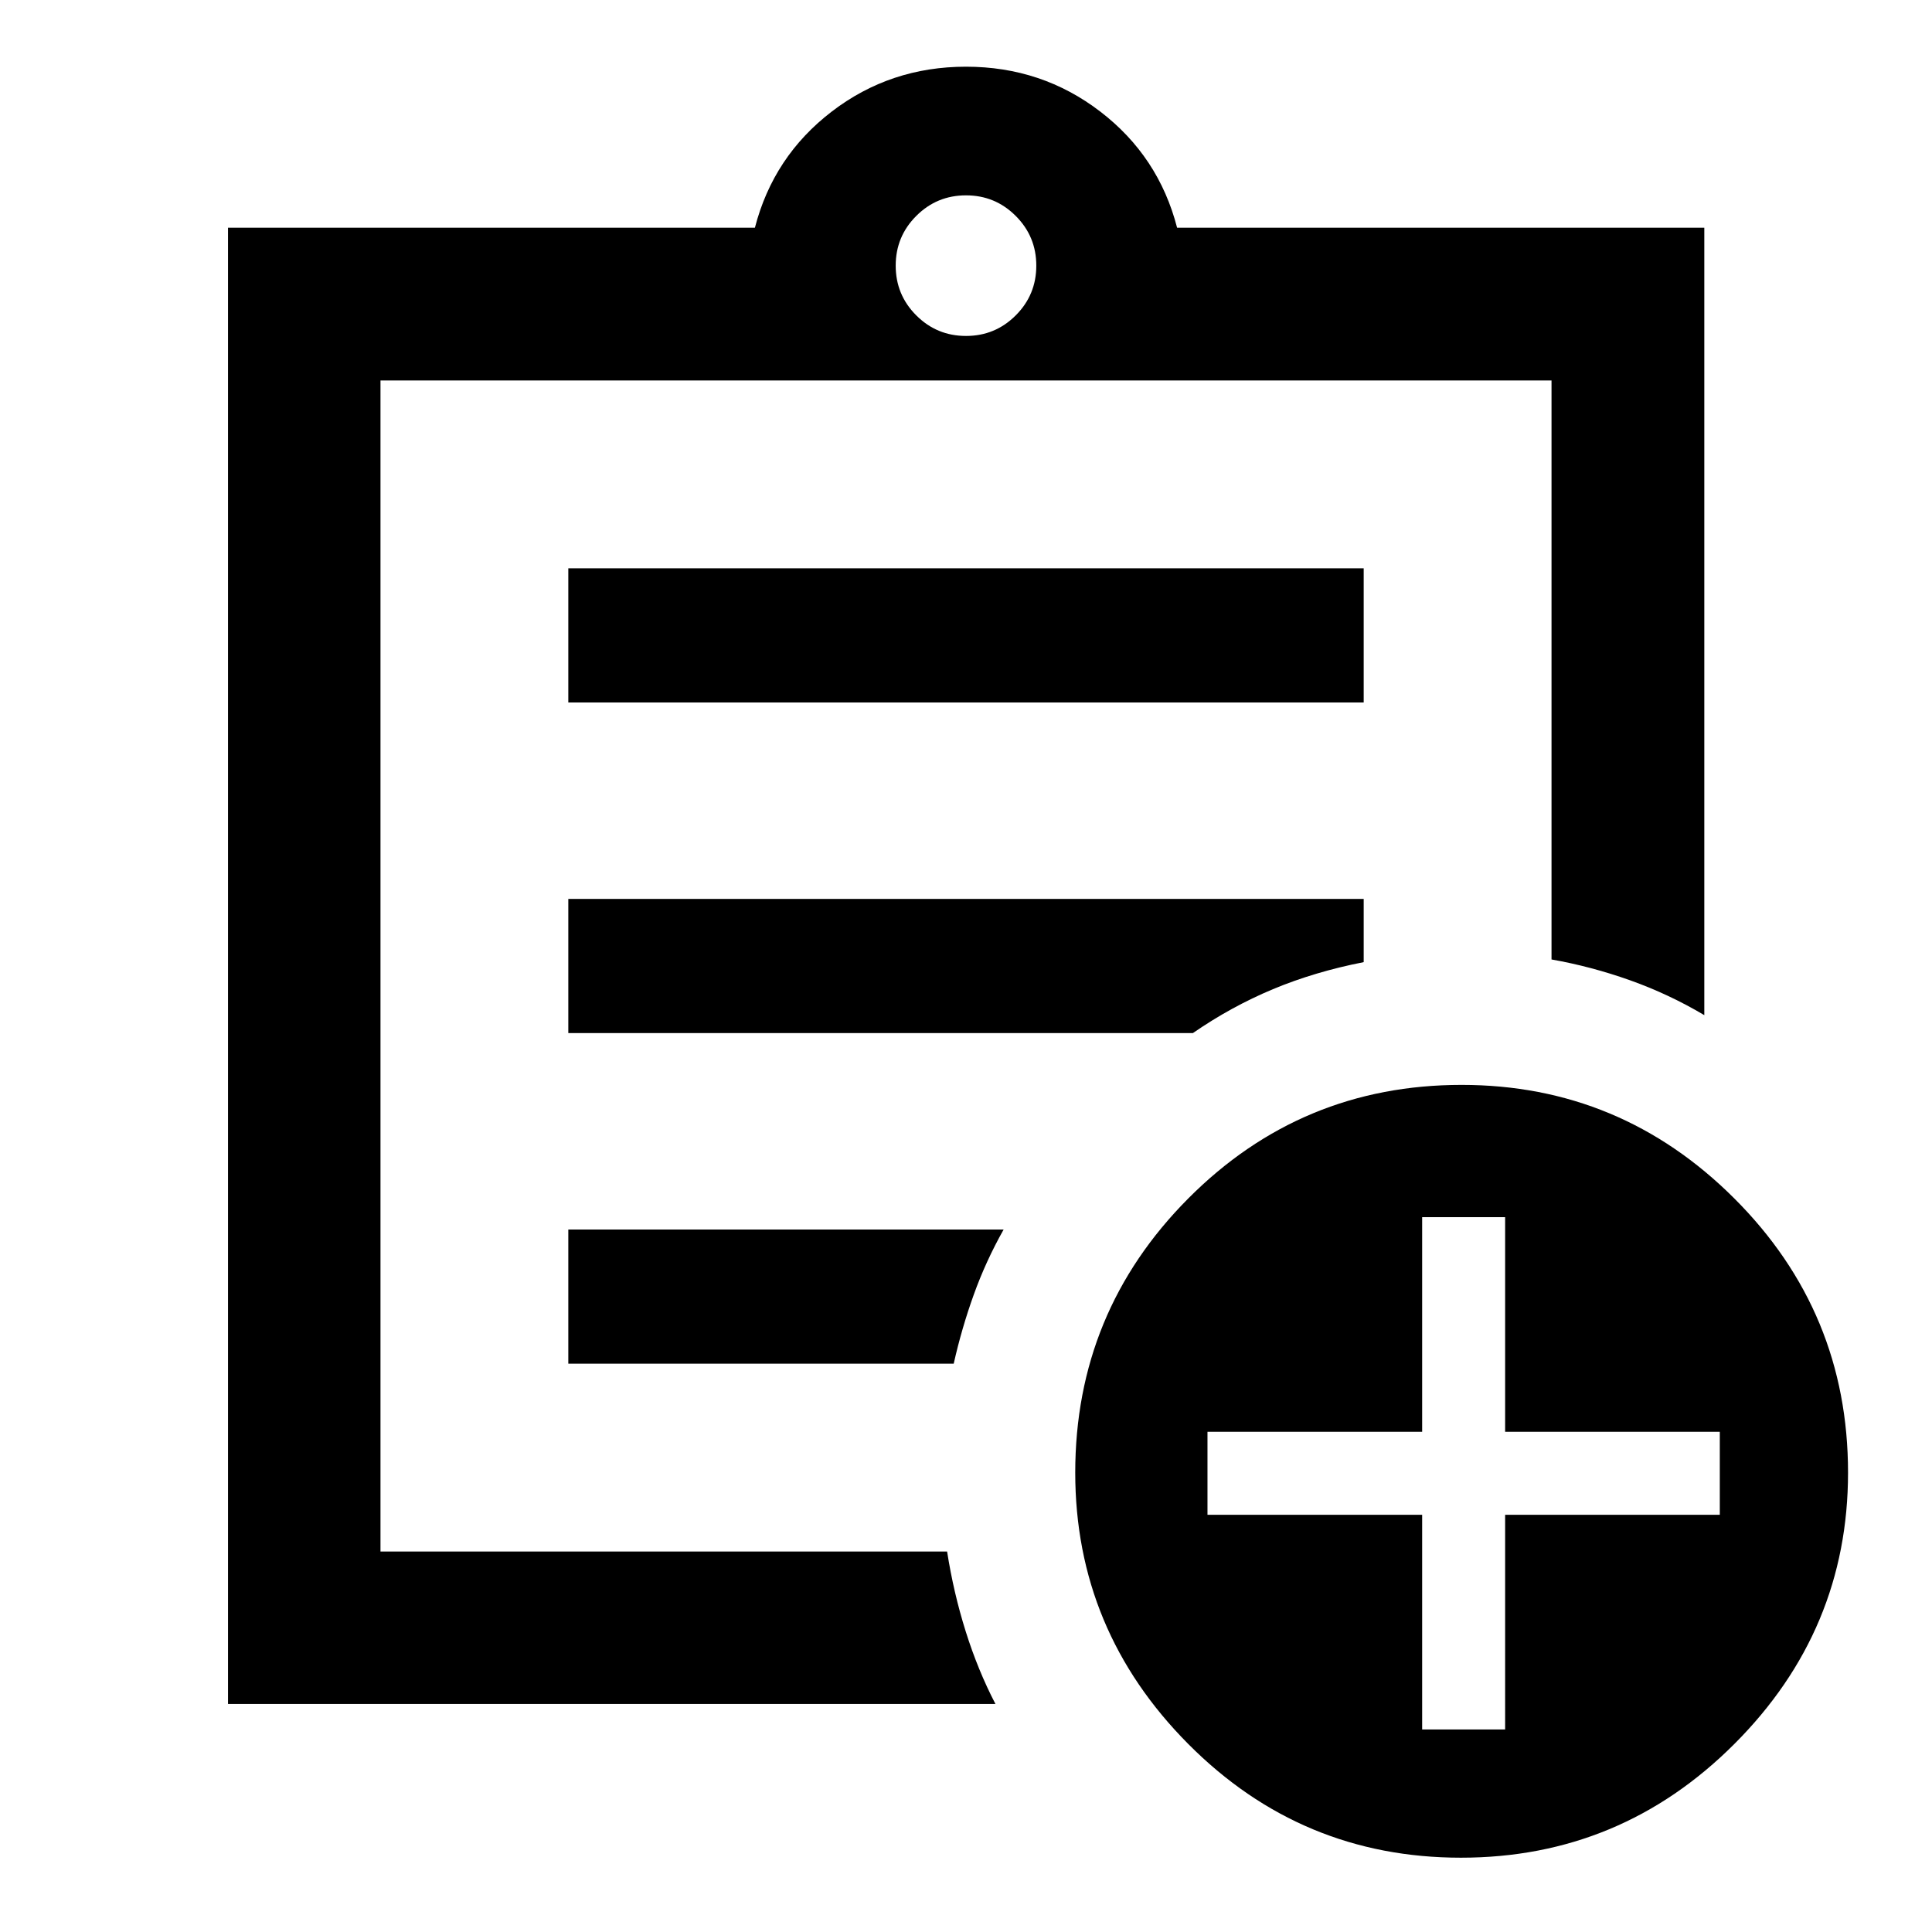 <svg xmlns="http://www.w3.org/2000/svg" height="40" viewBox="0 -960 960 960" width="40"><path d="M113.3-113.3v-733.56h261.81q9.18-35.49 38.22-57.74 29.05-22.26 66.67-22.26 37.62 0 66.67 22.26 29.04 22.25 38.22 57.74h261.97v391.28q-17.66-10.48-36.94-17.34-19.27-6.85-38.98-10.33v-287.69H189.06v581.88h281.55q3.2 20.47 9.24 39.69 6.03 19.21 14.78 36.07H113.3Zm75.76-114.05v38.29-581.88 287.69-3.43 259.33Zm93.33-55.04h191.5q3.98-17.67 9.98-34.33 6-16.67 14.83-32.34H282.39v66.67Zm0-164.28h310.35q19.04-13.15 39.8-21.82 20.76-8.67 45.07-13.43v-31.41H282.39v66.66Zm0-164.27h395.22v-66.67H282.39v66.67ZM480-793.07q14.5 0 24.71-10.22 10.22-10.21 10.22-24.71t-10.22-24.71Q494.5-862.93 480-862.93t-24.71 10.22Q445.07-842.5 445.07-828t10.22 24.71q10.21 10.22 24.71 10.22ZM725.94-36.92q-79.33 0-135.5-56.5-56.16-56.5-56.16-134.83 0-79.8 56.16-136.24 56.16-56.43 135.84-56.43 79 0 135.5 56.43 56.5 56.44 56.5 136.24 0 78.33-56.5 134.83-56.5 56.5-135.84 56.5Zm-19.28-63.72h41.23V-207.3h106.67v-41.24H747.89V-355.2h-41.23v106.66H599.99v41.24h106.67v106.66Z"/></svg>